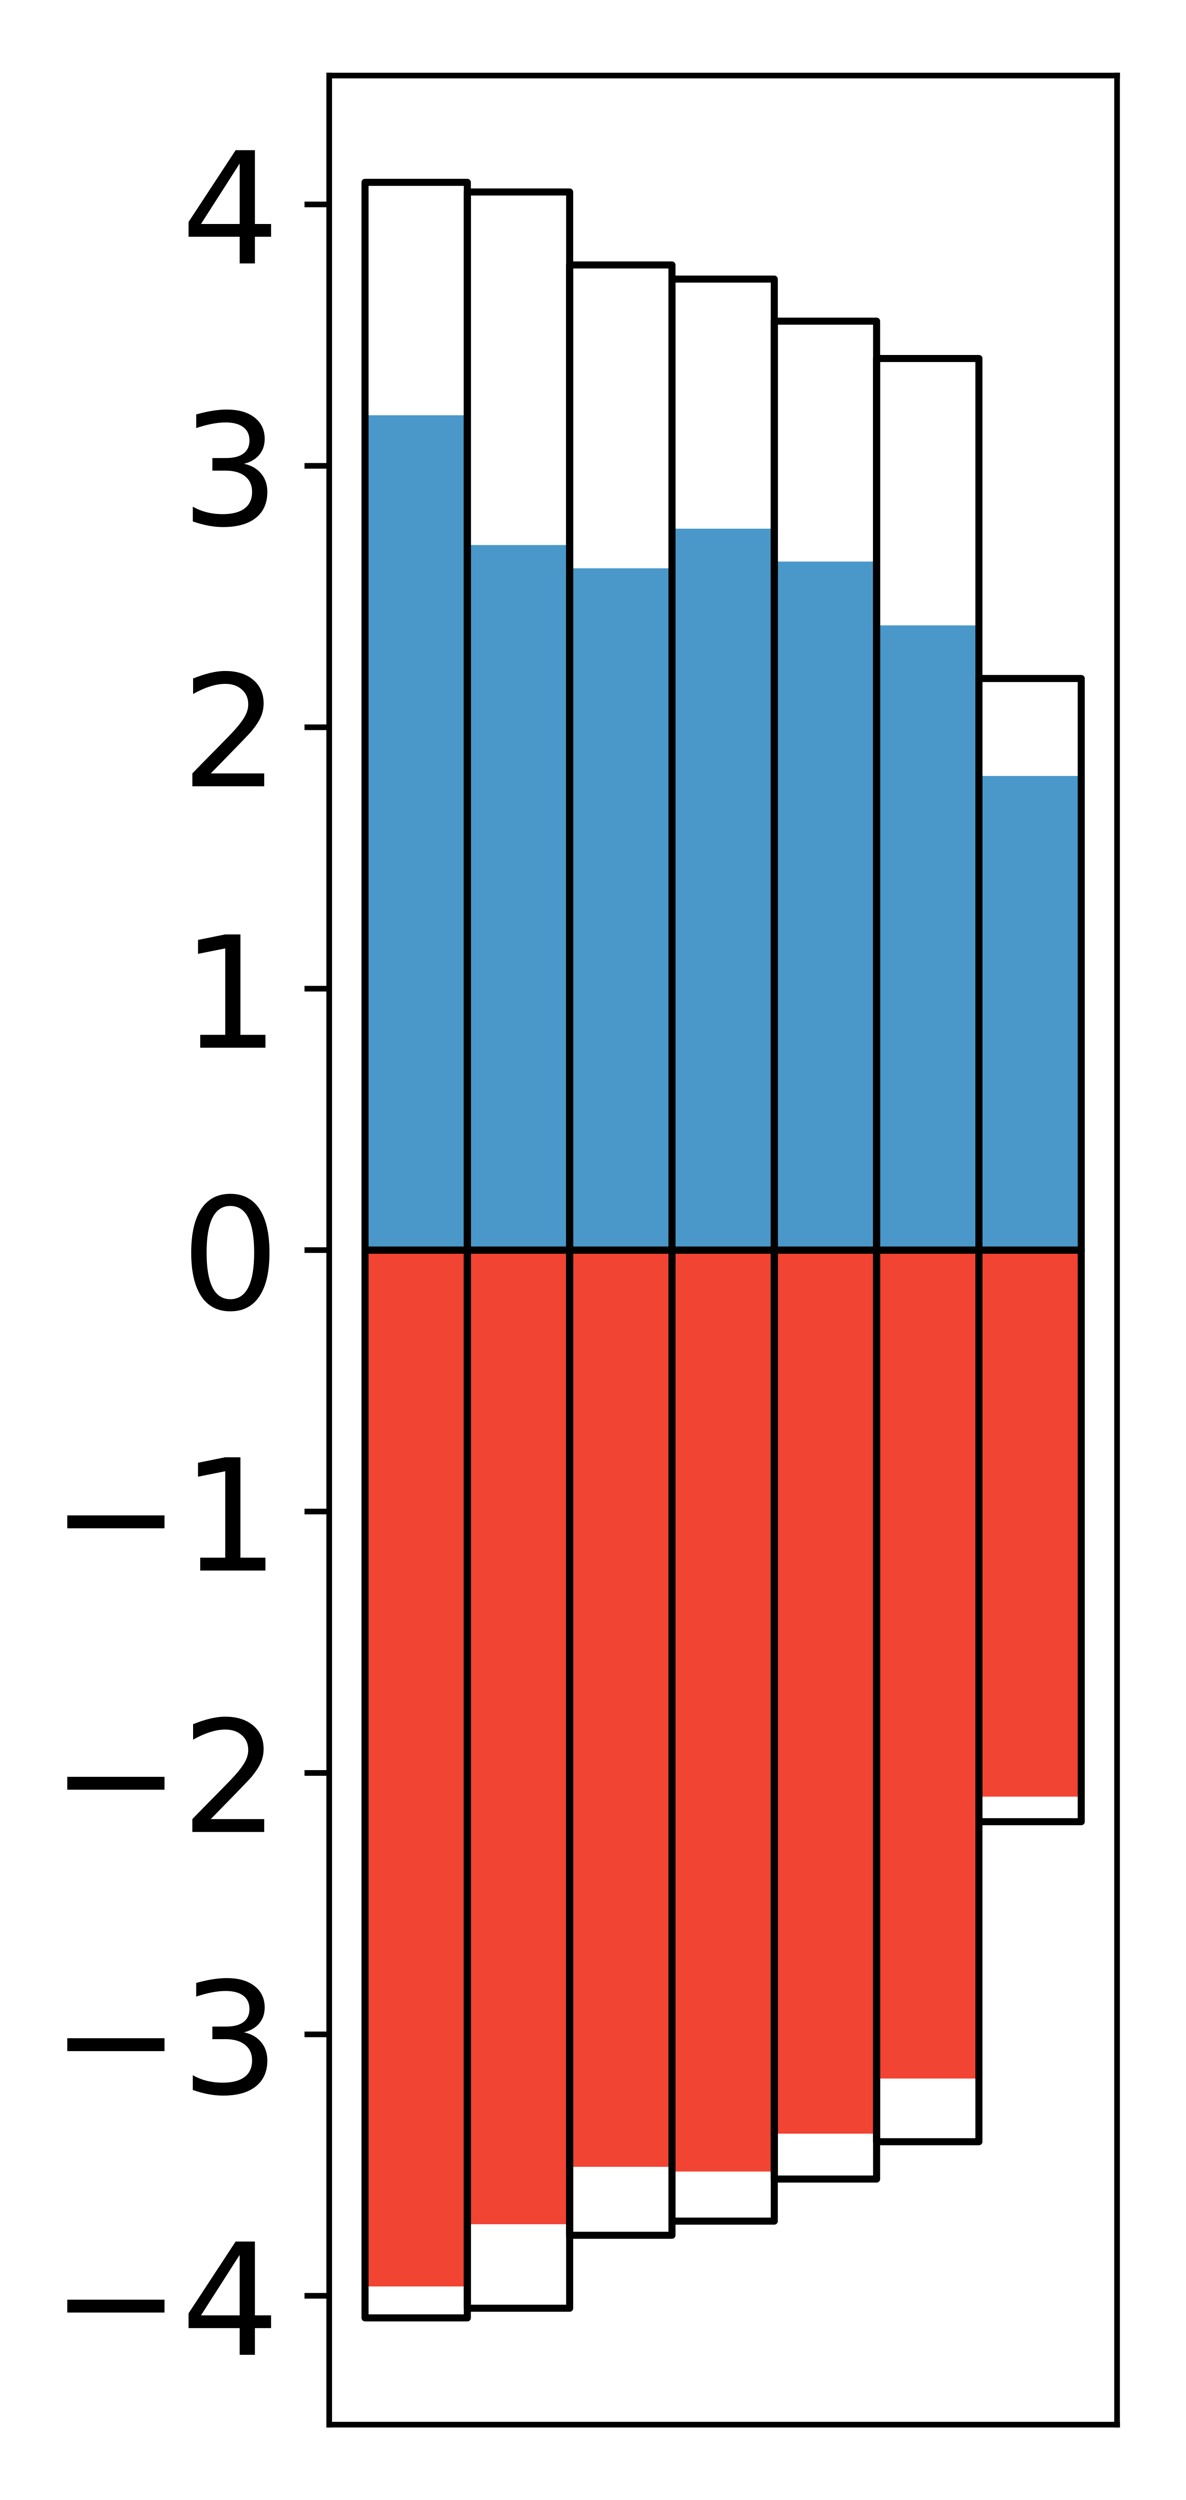 <?xml version="1.0" encoding="utf-8" standalone="no"?>
<!DOCTYPE svg PUBLIC "-//W3C//DTD SVG 1.1//EN"
  "http://www.w3.org/Graphics/SVG/1.1/DTD/svg11.dtd">
<!-- Created with matplotlib (http://matplotlib.org/) -->
<svg height="354pt" version="1.1" viewBox="0 0 168 354" width="168pt" xmlns="http://www.w3.org/2000/svg" xmlns:xlink="http://www.w3.org/1999/xlink">
 <defs>
  <style type="text/css">
*{stroke-linecap:butt;stroke-linejoin:round;}
  </style>
 </defs>
 <g id="figure_1">
  <g id="patch_1">
   <path d="M 0 354.04 
L 168.933 354.04 
L 168.933 0 
L 0 0 
z
" style="fill:#ffffff;"/>
  </g>
  <g id="axes_1">
   <g id="patch_2">
    <path d="M 46.633 343.34 
L 158.233 343.34 
L 158.233 10.7 
L 46.633 10.7 
z
" style="fill:#ffffff;"/>
   </g>
   <g id="matplotlib.axis_1"/>
   <g id="matplotlib.axis_2">
    <g id="ytick_1">
     <g id="line2d_1">
      <defs>
       <path d="M 0 0 
L -3.5 0 
" id="m3d9230fdc0" style="stroke:#000000;stroke-width:0.8;"/>
      </defs>
      <g>
       <use style="stroke:#000000;stroke-width:0.8;" x="46.633" xlink:href="#m3d9230fdc0" y="325.093"/>
      </g>
     </g>
     <g id="text_1">
      <!-- −4 -->
      <defs>
       <path d="M 10.594 35.5 
L 73.188 35.5 
L 73.188 27.203 
L 10.594 27.203 
z
" id="DejaVuSans-2212"/>
       <path d="M 37.797 64.312 
L 12.891 25.391 
L 37.797 25.391 
z
M 35.203 72.906 
L 47.609 72.906 
L 47.609 25.391 
L 58.016 25.391 
L 58.016 17.188 
L 47.609 17.188 
L 47.609 0 
L 37.797 0 
L 37.797 17.188 
L 4.891 17.188 
L 4.891 26.703 
z
" id="DejaVuSans-34"/>
      </defs>
      <g transform="translate(7.2 333.451)scale(0.22 -0.22)">
       <use xlink:href="#DejaVuSans-2212"/>
       <use x="83.789" xlink:href="#DejaVuSans-34"/>
      </g>
     </g>
    </g>
    <g id="ytick_2">
     <g id="line2d_2">
      <g>
       <use style="stroke:#000000;stroke-width:0.8;" x="46.633" xlink:href="#m3d9230fdc0" y="288.075"/>
      </g>
     </g>
     <g id="text_2">
      <!-- −3 -->
      <defs>
       <path d="M 40.578 39.312 
Q 47.656 37.797 51.625 33 
Q 55.609 28.219 55.609 21.188 
Q 55.609 10.406 48.188 4.484 
Q 40.766 -1.422 27.094 -1.422 
Q 22.516 -1.422 17.656 -0.516 
Q 12.797 0.391 7.625 2.203 
L 7.625 11.719 
Q 11.719 9.328 16.594 8.109 
Q 21.484 6.891 26.812 6.891 
Q 36.078 6.891 40.938 10.547 
Q 45.797 14.203 45.797 21.188 
Q 45.797 27.641 41.281 31.266 
Q 36.766 34.906 28.719 34.906 
L 20.219 34.906 
L 20.219 43.016 
L 29.109 43.016 
Q 36.375 43.016 40.234 45.922 
Q 44.094 48.828 44.094 54.297 
Q 44.094 59.906 40.109 62.906 
Q 36.141 65.922 28.719 65.922 
Q 24.656 65.922 20.016 65.031 
Q 15.375 64.156 9.812 62.312 
L 9.812 71.094 
Q 15.438 72.656 20.344 73.438 
Q 25.25 74.219 29.594 74.219 
Q 40.828 74.219 47.359 69.109 
Q 53.906 64.016 53.906 55.328 
Q 53.906 49.266 50.438 45.094 
Q 46.969 40.922 40.578 39.312 
z
" id="DejaVuSans-33"/>
      </defs>
      <g transform="translate(7.2 296.433)scale(0.22 -0.22)">
       <use xlink:href="#DejaVuSans-2212"/>
       <use x="83.789" xlink:href="#DejaVuSans-33"/>
      </g>
     </g>
    </g>
    <g id="ytick_3">
     <g id="line2d_3">
      <g>
       <use style="stroke:#000000;stroke-width:0.8;" x="46.633" xlink:href="#m3d9230fdc0" y="251.057"/>
      </g>
     </g>
     <g id="text_3">
      <!-- −2 -->
      <defs>
       <path d="M 19.188 8.297 
L 53.609 8.297 
L 53.609 0 
L 7.328 0 
L 7.328 8.297 
Q 12.938 14.109 22.625 23.891 
Q 32.328 33.688 34.812 36.531 
Q 39.547 41.844 41.422 45.531 
Q 43.312 49.219 43.312 52.781 
Q 43.312 58.594 39.234 62.25 
Q 35.156 65.922 28.609 65.922 
Q 23.969 65.922 18.812 64.312 
Q 13.672 62.703 7.812 59.422 
L 7.812 69.391 
Q 13.766 71.781 18.938 73 
Q 24.125 74.219 28.422 74.219 
Q 39.75 74.219 46.484 68.547 
Q 53.219 62.891 53.219 53.422 
Q 53.219 48.922 51.531 44.891 
Q 49.859 40.875 45.406 35.406 
Q 44.188 33.984 37.641 27.219 
Q 31.109 20.453 19.188 8.297 
z
" id="DejaVuSans-32"/>
      </defs>
      <g transform="translate(7.2 259.415)scale(0.22 -0.22)">
       <use xlink:href="#DejaVuSans-2212"/>
       <use x="83.789" xlink:href="#DejaVuSans-32"/>
      </g>
     </g>
    </g>
    <g id="ytick_4">
     <g id="line2d_4">
      <g>
       <use style="stroke:#000000;stroke-width:0.8;" x="46.633" xlink:href="#m3d9230fdc0" y="214.038"/>
      </g>
     </g>
     <g id="text_4">
      <!-- −1 -->
      <defs>
       <path d="M 12.406 8.297 
L 28.516 8.297 
L 28.516 63.922 
L 10.984 60.406 
L 10.984 69.391 
L 28.422 72.906 
L 38.281 72.906 
L 38.281 8.297 
L 54.391 8.297 
L 54.391 0 
L 12.406 0 
z
" id="DejaVuSans-31"/>
      </defs>
      <g transform="translate(7.2 222.397)scale(0.22 -0.22)">
       <use xlink:href="#DejaVuSans-2212"/>
       <use x="83.789" xlink:href="#DejaVuSans-31"/>
      </g>
     </g>
    </g>
    <g id="ytick_5">
     <g id="line2d_5">
      <g>
       <use style="stroke:#000000;stroke-width:0.8;" x="46.633" xlink:href="#m3d9230fdc0" y="177.02"/>
      </g>
     </g>
     <g id="text_5">
      <!-- 0 -->
      <defs>
       <path d="M 31.781 66.406 
Q 24.172 66.406 20.328 58.906 
Q 16.5 51.422 16.5 36.375 
Q 16.5 21.391 20.328 13.891 
Q 24.172 6.391 31.781 6.391 
Q 39.453 6.391 43.281 13.891 
Q 47.125 21.391 47.125 36.375 
Q 47.125 51.422 43.281 58.906 
Q 39.453 66.406 31.781 66.406 
z
M 31.781 74.219 
Q 44.047 74.219 50.516 64.516 
Q 56.984 54.828 56.984 36.375 
Q 56.984 17.969 50.516 8.266 
Q 44.047 -1.422 31.781 -1.422 
Q 19.531 -1.422 13.062 8.266 
Q 6.594 17.969 6.594 36.375 
Q 6.594 54.828 13.062 64.516 
Q 19.531 74.219 31.781 74.219 
z
" id="DejaVuSans-30"/>
      </defs>
      <g transform="translate(25.635 185.378)scale(0.22 -0.22)">
       <use xlink:href="#DejaVuSans-30"/>
      </g>
     </g>
    </g>
    <g id="ytick_6">
     <g id="line2d_6">
      <g>
       <use style="stroke:#000000;stroke-width:0.8;" x="46.633" xlink:href="#m3d9230fdc0" y="140.002"/>
      </g>
     </g>
     <g id="text_6">
      <!-- 1 -->
      <g transform="translate(25.635 148.36)scale(0.22 -0.22)">
       <use xlink:href="#DejaVuSans-31"/>
      </g>
     </g>
    </g>
    <g id="ytick_7">
     <g id="line2d_7">
      <g>
       <use style="stroke:#000000;stroke-width:0.8;" x="46.633" xlink:href="#m3d9230fdc0" y="102.983"/>
      </g>
     </g>
     <g id="text_7">
      <!-- 2 -->
      <g transform="translate(25.635 111.342)scale(0.22 -0.22)">
       <use xlink:href="#DejaVuSans-32"/>
      </g>
     </g>
    </g>
    <g id="ytick_8">
     <g id="line2d_8">
      <g>
       <use style="stroke:#000000;stroke-width:0.8;" x="46.633" xlink:href="#m3d9230fdc0" y="65.965"/>
      </g>
     </g>
     <g id="text_8">
      <!-- 3 -->
      <g transform="translate(25.635 74.323)scale(0.22 -0.22)">
       <use xlink:href="#DejaVuSans-33"/>
      </g>
     </g>
    </g>
    <g id="ytick_9">
     <g id="line2d_9">
      <g>
       <use style="stroke:#000000;stroke-width:0.8;" x="46.633" xlink:href="#m3d9230fdc0" y="28.947"/>
      </g>
     </g>
     <g id="text_9">
      <!-- 4 -->
      <g transform="translate(25.635 37.305)scale(0.22 -0.22)">
       <use xlink:href="#DejaVuSans-34"/>
      </g>
     </g>
    </g>
   </g>
   <g id="patch_3">
    <path clip-path="url(#pff00e47761)" d="M 51.706 177.02 
L 66.199 177.02 
L 66.199 58.806 
L 51.706 58.806 
z
" style="fill:#4a98c9;"/>
   </g>
   <g id="patch_4">
    <path clip-path="url(#pff00e47761)" d="M 66.199 177.02 
L 80.693 177.02 
L 80.693 77.178 
L 66.199 77.178 
z
" style="fill:#4a98c9;"/>
   </g>
   <g id="patch_5">
    <path clip-path="url(#pff00e47761)" d="M 80.693 177.02 
L 95.186 177.02 
L 95.186 80.472 
L 80.693 80.472 
z
" style="fill:#4a98c9;"/>
   </g>
   <g id="patch_6">
    <path clip-path="url(#pff00e47761)" d="M 95.186 177.02 
L 109.68 177.02 
L 109.68 74.863 
L 95.186 74.863 
z
" style="fill:#4a98c9;"/>
   </g>
   <g id="patch_7">
    <path clip-path="url(#pff00e47761)" d="M 109.68 177.02 
L 124.173 177.02 
L 124.173 79.518 
L 109.68 79.518 
z
" style="fill:#4a98c9;"/>
   </g>
   <g id="patch_8">
    <path clip-path="url(#pff00e47761)" d="M 124.173 177.02 
L 138.667 177.02 
L 138.667 88.557 
L 124.173 88.557 
z
" style="fill:#4a98c9;"/>
   </g>
   <g id="patch_9">
    <path clip-path="url(#pff00e47761)" d="M 138.667 177.02 
L 153.16 177.02 
L 153.16 109.88 
L 138.667 109.88 
z
" style="fill:#4a98c9;"/>
   </g>
   <g id="patch_10">
    <path clip-path="url(#pff00e47761)" d="M 51.706 177.02 
L 66.199 177.02 
L 66.199 323.771 
L 51.706 323.771 
z
" style="fill:#f14432;"/>
   </g>
   <g id="patch_11">
    <path clip-path="url(#pff00e47761)" d="M 66.199 177.02 
L 80.693 177.02 
L 80.693 314.96 
L 66.199 314.96 
z
" style="fill:#f14432;"/>
   </g>
   <g id="patch_12">
    <path clip-path="url(#pff00e47761)" d="M 80.693 177.02 
L 95.186 177.02 
L 95.186 306.831 
L 80.693 306.831 
z
" style="fill:#f14432;"/>
   </g>
   <g id="patch_13">
    <path clip-path="url(#pff00e47761)" d="M 95.186 177.02 
L 109.68 177.02 
L 109.68 307.499 
L 95.186 307.499 
z
" style="fill:#f14432;"/>
   </g>
   <g id="patch_14">
    <path clip-path="url(#pff00e47761)" d="M 109.68 177.02 
L 124.173 177.02 
L 124.173 302.134 
L 109.68 302.134 
z
" style="fill:#f14432;"/>
   </g>
   <g id="patch_15">
    <path clip-path="url(#pff00e47761)" d="M 124.173 177.02 
L 138.667 177.02 
L 138.667 294.327 
L 124.173 294.327 
z
" style="fill:#f14432;"/>
   </g>
   <g id="patch_16">
    <path clip-path="url(#pff00e47761)" d="M 138.667 177.02 
L 153.16 177.02 
L 153.16 254.41 
L 138.667 254.41 
z
" style="fill:#f14432;"/>
   </g>
   <g id="patch_17">
    <path d="M 46.633 343.34 
L 46.633 10.7 
" style="fill:none;stroke:#000000;stroke-linecap:square;stroke-linejoin:miter;stroke-width:0.8;"/>
   </g>
   <g id="patch_18">
    <path d="M 158.233 343.34 
L 158.233 10.7 
" style="fill:none;stroke:#000000;stroke-linecap:square;stroke-linejoin:miter;stroke-width:0.8;"/>
   </g>
   <g id="patch_19">
    <path d="M 46.633 343.34 
L 158.233 343.34 
" style="fill:none;stroke:#000000;stroke-linecap:square;stroke-linejoin:miter;stroke-width:0.8;"/>
   </g>
   <g id="patch_20">
    <path d="M 46.633 10.7 
L 158.233 10.7 
" style="fill:none;stroke:#000000;stroke-linecap:square;stroke-linejoin:miter;stroke-width:0.8;"/>
   </g>
   <g id="patch_21">
    <path clip-path="url(#pff00e47761)" d="M 51.706 177.02 
L 66.199 177.02 
L 66.199 25.82 
L 51.706 25.82 
z
" style="fill:none;stroke:#000000;stroke-linejoin:miter;"/>
   </g>
   <g id="patch_22">
    <path clip-path="url(#pff00e47761)" d="M 66.199 177.02 
L 80.693 177.02 
L 80.693 27.186 
L 66.199 27.186 
z
" style="fill:none;stroke:#000000;stroke-linejoin:miter;"/>
   </g>
   <g id="patch_23">
    <path clip-path="url(#pff00e47761)" d="M 80.693 177.02 
L 95.186 177.02 
L 95.186 37.517 
L 80.693 37.517 
z
" style="fill:none;stroke:#000000;stroke-linejoin:miter;"/>
   </g>
   <g id="patch_24">
    <path clip-path="url(#pff00e47761)" d="M 95.186 177.02 
L 109.68 177.02 
L 109.68 39.522 
L 95.186 39.522 
z
" style="fill:none;stroke:#000000;stroke-linejoin:miter;"/>
   </g>
   <g id="patch_25">
    <path clip-path="url(#pff00e47761)" d="M 109.68 177.02 
L 124.173 177.02 
L 124.173 45.478 
L 109.68 45.478 
z
" style="fill:none;stroke:#000000;stroke-linejoin:miter;"/>
   </g>
   <g id="patch_26">
    <path clip-path="url(#pff00e47761)" d="M 124.173 177.02 
L 138.667 177.02 
L 138.667 50.765 
L 124.173 50.765 
z
" style="fill:none;stroke:#000000;stroke-linejoin:miter;"/>
   </g>
   <g id="patch_27">
    <path clip-path="url(#pff00e47761)" d="M 138.667 177.02 
L 153.16 177.02 
L 153.16 96.078 
L 138.667 96.078 
z
" style="fill:none;stroke:#000000;stroke-linejoin:miter;"/>
   </g>
   <g id="patch_28">
    <path clip-path="url(#pff00e47761)" d="M 51.706 177.02 
L 66.199 177.02 
L 66.199 328.22 
L 51.706 328.22 
z
" style="fill:none;stroke:#000000;stroke-linejoin:miter;"/>
   </g>
   <g id="patch_29">
    <path clip-path="url(#pff00e47761)" d="M 66.199 177.02 
L 80.693 177.02 
L 80.693 326.854 
L 66.199 326.854 
z
" style="fill:none;stroke:#000000;stroke-linejoin:miter;"/>
   </g>
   <g id="patch_30">
    <path clip-path="url(#pff00e47761)" d="M 80.693 177.02 
L 95.186 177.02 
L 95.186 316.523 
L 80.693 316.523 
z
" style="fill:none;stroke:#000000;stroke-linejoin:miter;"/>
   </g>
   <g id="patch_31">
    <path clip-path="url(#pff00e47761)" d="M 95.186 177.02 
L 109.68 177.02 
L 109.68 314.518 
L 95.186 314.518 
z
" style="fill:none;stroke:#000000;stroke-linejoin:miter;"/>
   </g>
   <g id="patch_32">
    <path clip-path="url(#pff00e47761)" d="M 109.68 177.02 
L 124.173 177.02 
L 124.173 308.562 
L 109.68 308.562 
z
" style="fill:none;stroke:#000000;stroke-linejoin:miter;"/>
   </g>
   <g id="patch_33">
    <path clip-path="url(#pff00e47761)" d="M 124.173 177.02 
L 138.667 177.02 
L 138.667 303.275 
L 124.173 303.275 
z
" style="fill:none;stroke:#000000;stroke-linejoin:miter;"/>
   </g>
   <g id="patch_34">
    <path clip-path="url(#pff00e47761)" d="M 138.667 177.02 
L 153.16 177.02 
L 153.16 257.962 
L 138.667 257.962 
z
" style="fill:none;stroke:#000000;stroke-linejoin:miter;"/>
   </g>
  </g>
 </g>
 <defs>
  <clipPath id="pff00e47761">
   <rect height="332.64" width="111.6" x="46.633" y="10.7"/>
  </clipPath>
 </defs>
</svg>
